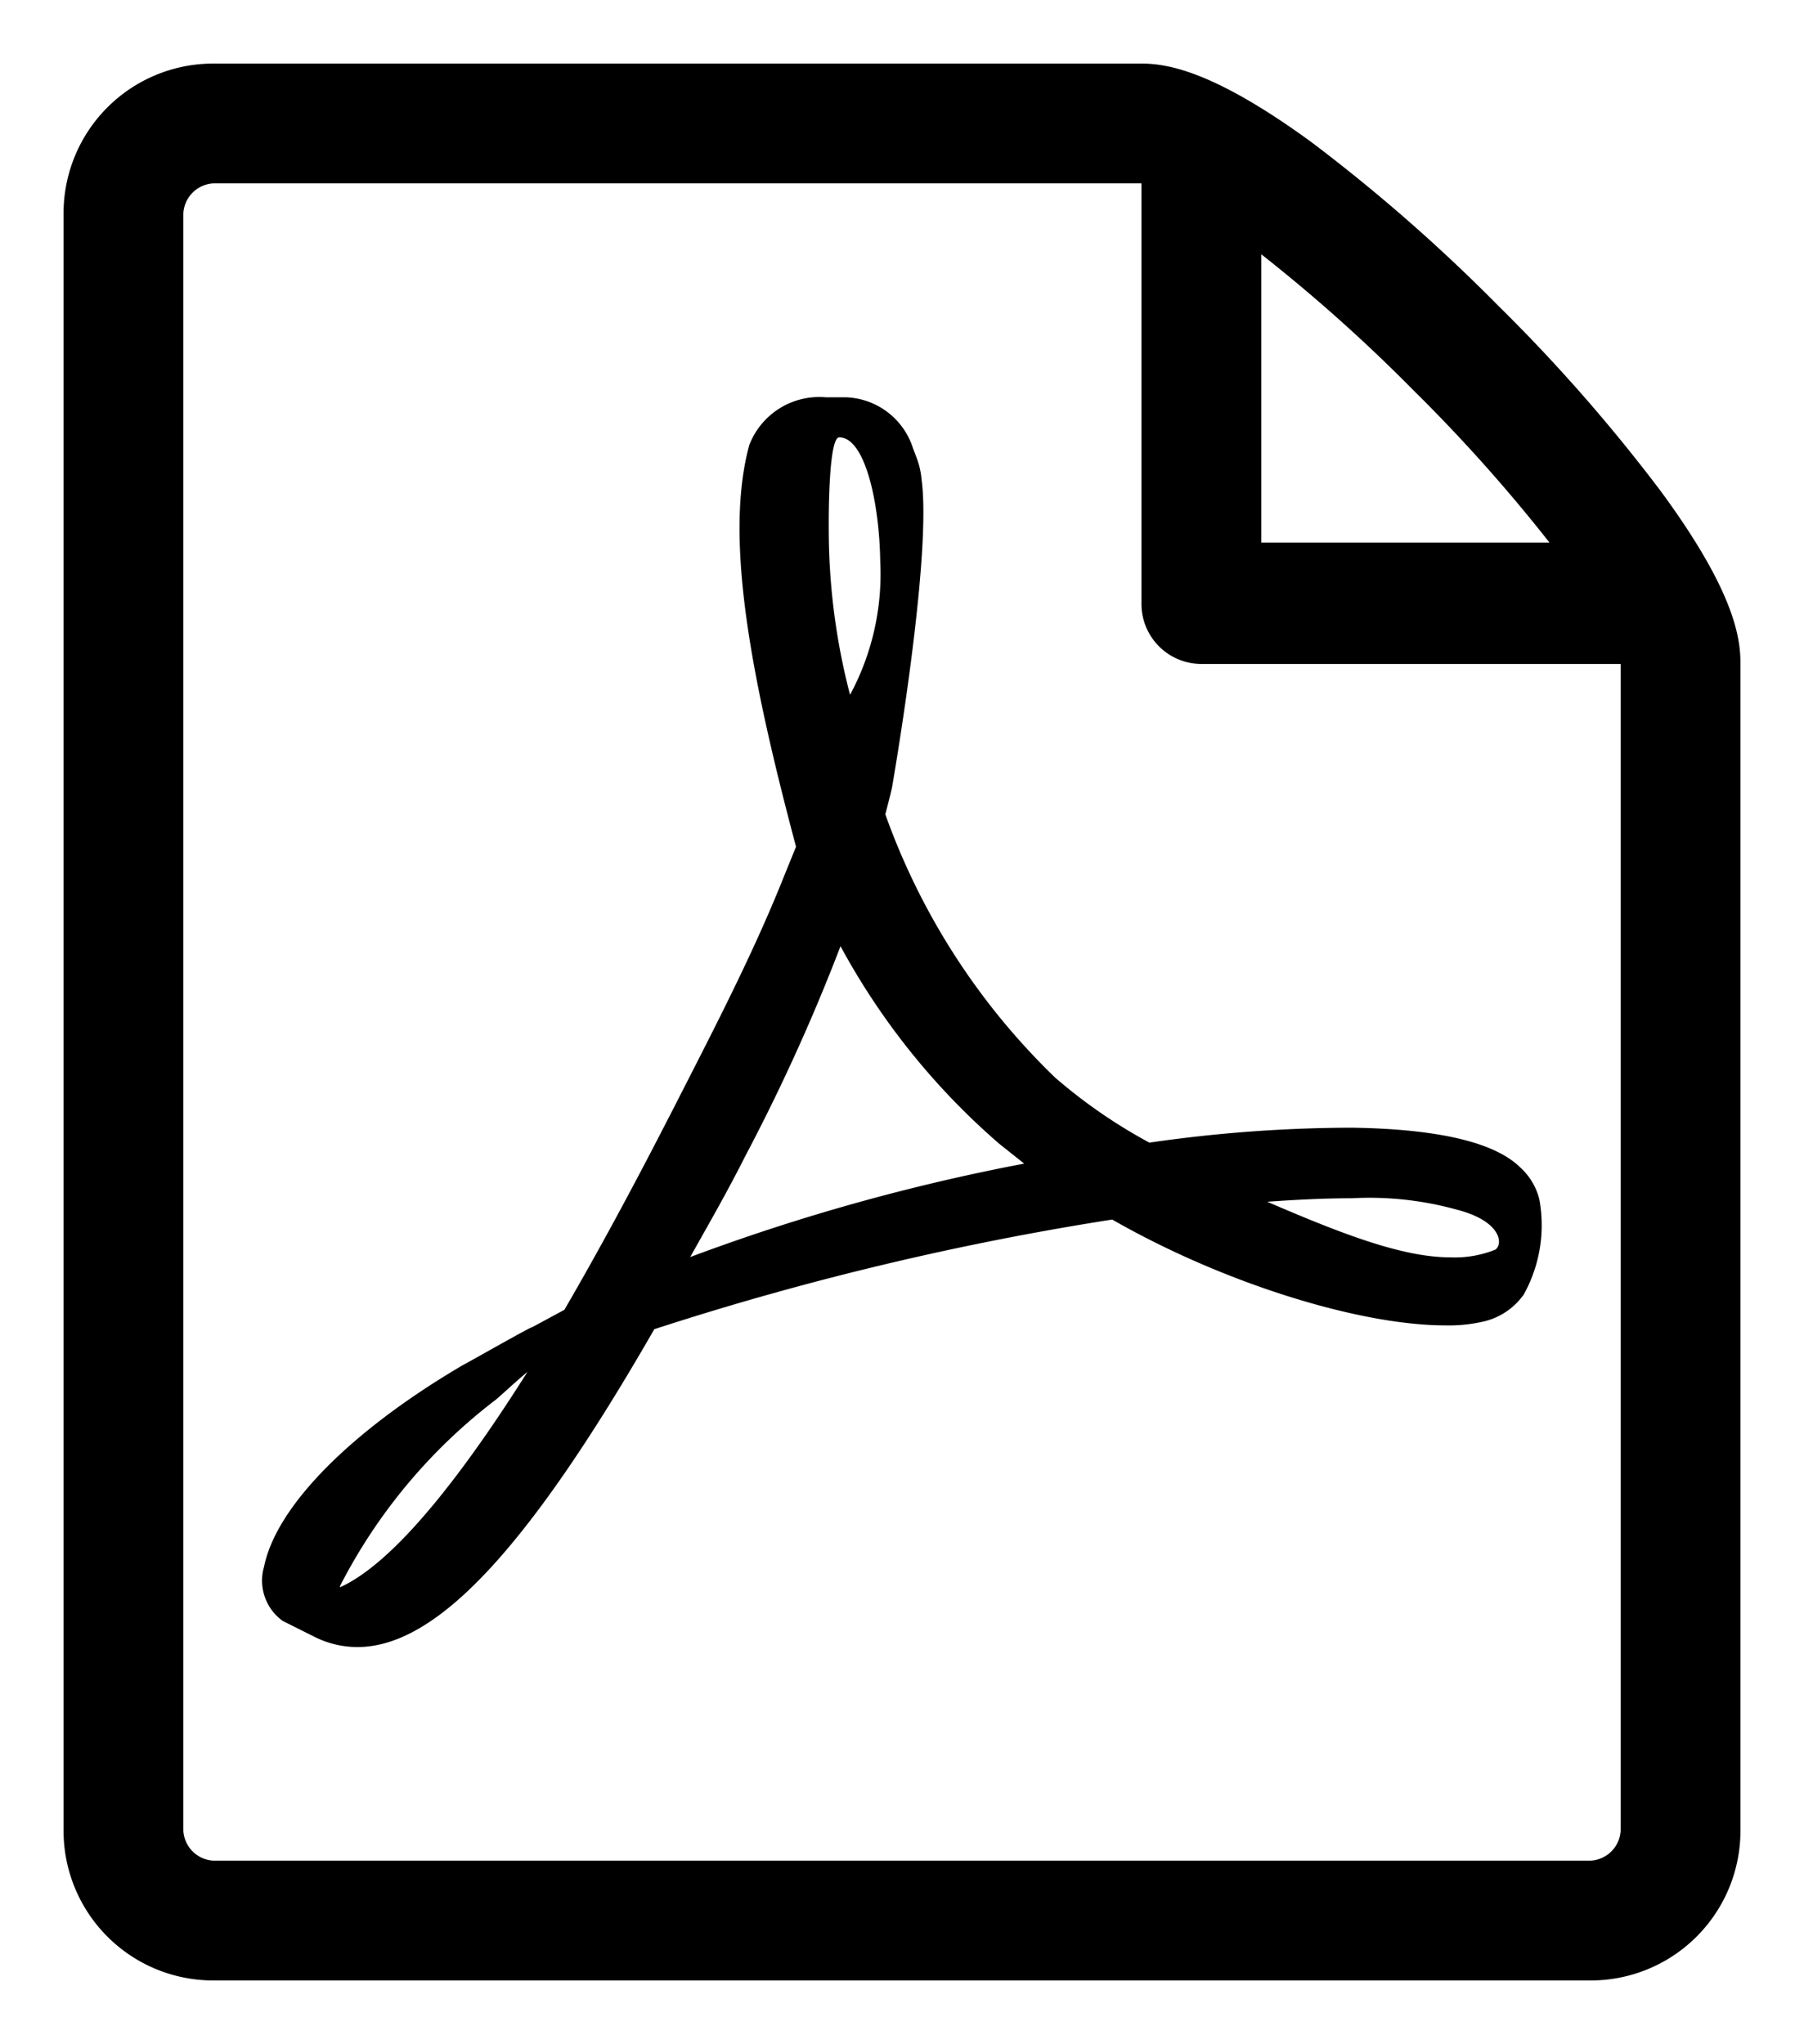 <svg id="Warstwa_1" data-name="Warstwa 1" xmlns="http://www.w3.org/2000/svg" viewBox="0 0 56.77 64.31"><path d="M33.2,33.9a21.59,21.59,0,0,1-5.34-8.28c.08-.31.15-.57.21-.84,0,0,1.27-7.25.93-9.7a2.5,2.5,0,0,0-.16-.69l-.11-.29a2.3,2.3,0,0,0-2.1-1.6l-.64,0A2.36,2.36,0,0,0,23.58,14c-.78,2.85,0,7.12,1.47,12.64l-.37.91c-1,2.52-2.34,5.07-3.48,7.31l-.15.29c-1.21,2.36-2.3,4.36-3.29,6.06l-1,.54c-.07,0-1.82,1-2.23,1.22C11,45.05,8.69,47.41,8.31,49.29A1.56,1.56,0,0,0,8.9,51l1,.5a3,3,0,0,0,1.35.32c2.48,0,5.37-3.09,9.34-10A93.11,93.11,0,0,1,35,38.37c3.49,2,7.78,3.33,10.49,3.33a4.83,4.83,0,0,0,1.23-.13,2.14,2.14,0,0,0,1.23-.84,4.49,4.49,0,0,0,.49-3,2,2,0,0,0-.6-1h0c-.8-.79-2.58-1.21-5.3-1.25a44.88,44.88,0,0,0-6.37.47A16.43,16.43,0,0,1,33.2,33.9Zm-22.5,16a17.27,17.27,0,0,1,4.9-5.86c.16-.13.57-.52,1-.88C13.78,47.63,11.92,49.39,10.7,49.94ZM26.41,13.76c.8,0,1.26,2,1.29,3.9a8,8,0,0,1-.95,4.2,20.63,20.63,0,0,1-.67-5.24S26.05,13.76,26.41,13.76ZM21.72,39.55c.56-1,1.14-2,1.73-3.17a60.6,60.6,0,0,0,3-6.61,22.16,22.16,0,0,0,5,6.22l.78.62A64.16,64.16,0,0,0,21.72,39.55ZM42.54,37.7a10.3,10.3,0,0,1,3.31.36c1.43.37,1.45,1.11,1.2,1.26h0a3.43,3.43,0,0,1-1.39.24c-1.46,0-3.26-.66-5.78-1.75C40.85,37.74,41.74,37.7,42.54,37.7Z"/><path d="M52.29,15.49a53,53,0,0,0-5.14-5.87,54.11,54.11,0,0,0-5.87-5.14C38.24,2.26,36.77,2,35.92,2H6.71A4.71,4.71,0,0,0,2,6.71V57.6a4.71,4.71,0,0,0,4.71,4.71H50.06a4.71,4.71,0,0,0,4.71-4.71V20.85C54.77,20,54.52,18.53,52.29,15.49ZM39.69,8a51.09,51.09,0,0,1,4.79,4.28h0a51.09,51.09,0,0,1,4.28,4.79H39.69ZM51,57.6a1,1,0,0,1-.94.94H6.71a1,1,0,0,1-.94-.94V6.71a1,1,0,0,1,.94-.94H35.92V19a1.89,1.89,0,0,0,1.89,1.89H51Z"/></svg>